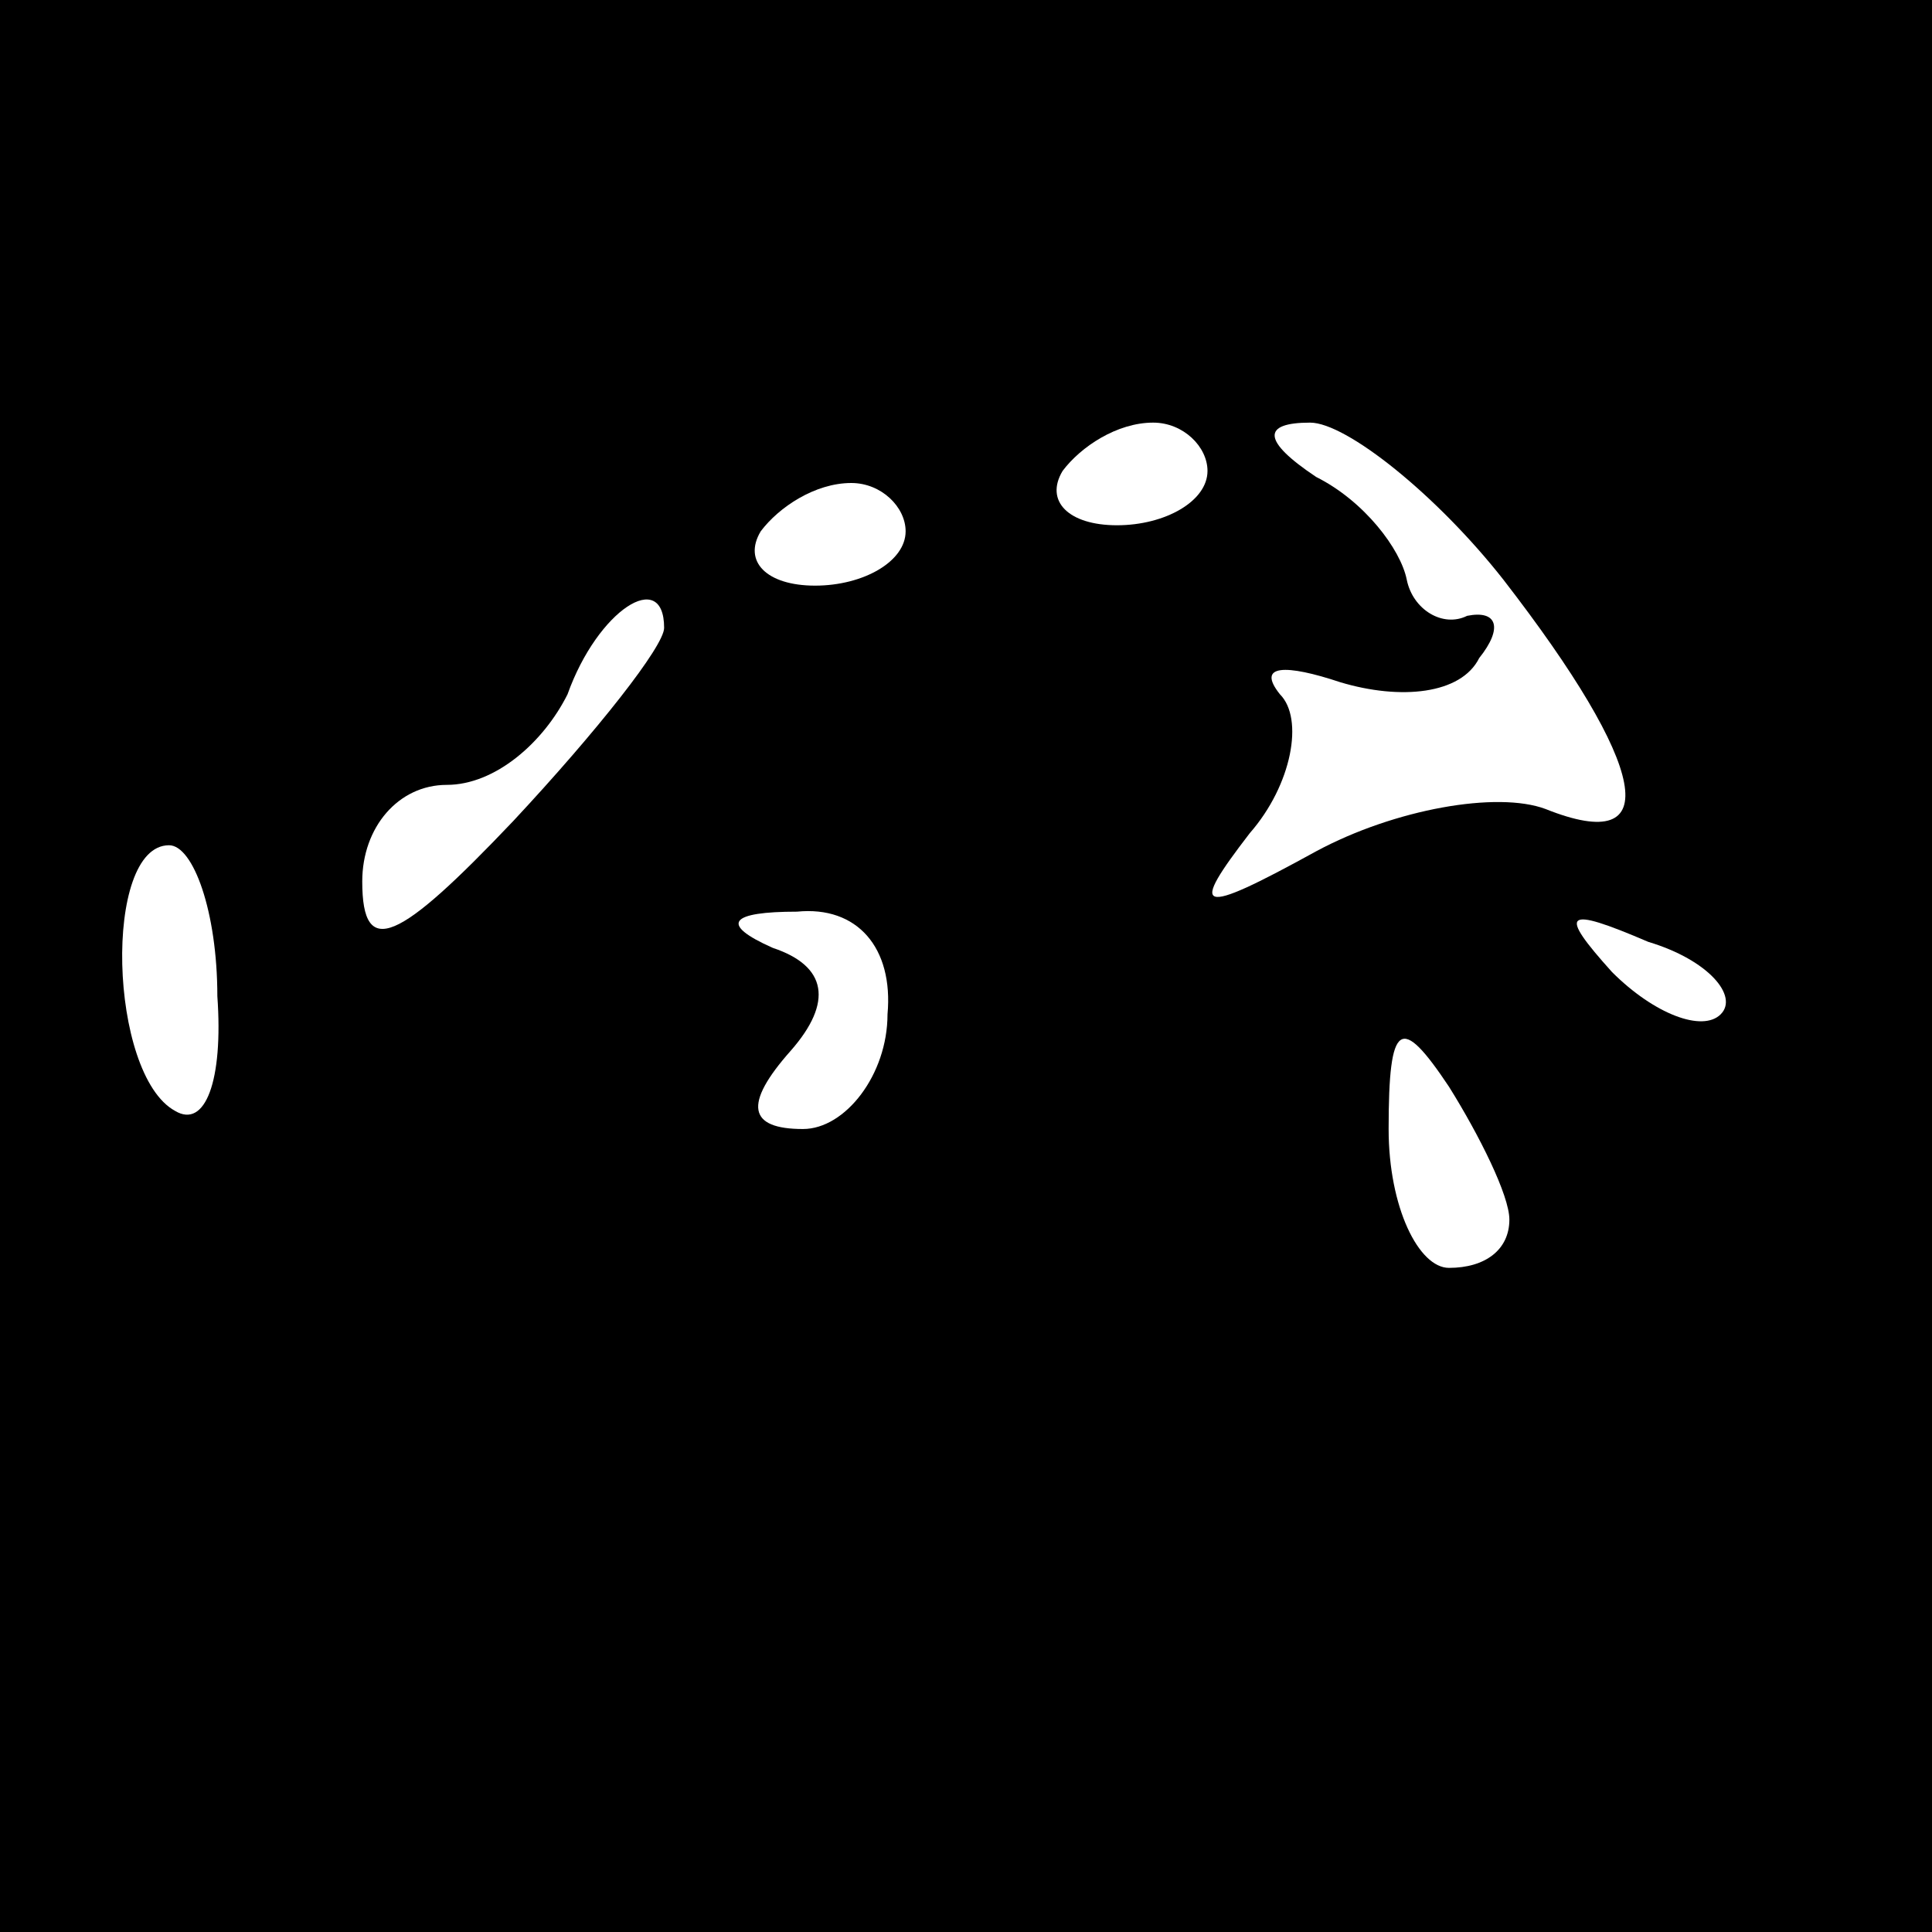 <?xml version="1.0" standalone="no"?>
<!DOCTYPE svg PUBLIC "-//W3C//DTD SVG 20010904//EN"
 "http://www.w3.org/TR/2001/REC-SVG-20010904/DTD/svg10.dtd">
<svg version="1.0" xmlns="http://www.w3.org/2000/svg"
 width="32pt" height="32pt" viewBox="0 0 32 32"
 preserveAspectRatio="xMidYMid meet">
<rect x="0" y="0" width="32" height="32" fill="#808080" stroke="none"/>
<g transform="translate(0,32) scale(0.1,-0.1)"
fill="#000000" stroke="none">
<path fill="#000000" stroke="none" d="M0 160 l0 -160 160 0 160 0 0 160 0
160 -160 0 -160 0 0 -160z"/>
<path fill="#ffffff" stroke="none" d="M200 242 c0 -5 -7 -9 -15 -9 -8 0 -12
4 -9 9 3 4 9 8 15 8 5 0 9 -4 9 -8z"/>
<path fill="#ffffff" stroke="none" d="M249 224 c24 -31 27 -46 7 -38 -8 3
-25 0 -38 -7 -20 -11 -21 -10 -11 3 7 8 9 19 5 23 -4 5 1 5 10 2 10 -3 20 -2
23 4 4 5 3 8 -2 7 -4 -2 -9 1 -10 6 -1 5 -7 13 -15 17 -9 6 -9 9 -1 9 6 0 21
-12 32 -26z"/>
<path fill="#ffffff" stroke="none" d="M150 232 c0 -5 -7 -9 -15 -9 -8 0 -12
4 -9 9 3 4 9 8 15 8 5 0 9 -4 9 -8z"/>
<path fill="#ffffff" stroke="none" d="M110 216 c0 -3 -11 -17 -25 -32 -19
-20 -25 -23 -25 -10 0 9 6 16 14 16 8 0 16 7 20 15 5 14 16 21 16 11z"/>
<path fill="#ffffff" stroke="none" d="M36 155 c1 -14 -2 -22 -7 -19 -11 6
-12 44 -1 44 4 0 8 -11 8 -25z"/>
<path fill="#ffffff" stroke="none" d="M147 152 c0 -10 -7 -19 -14 -19 -9 0
-10 4 -2 13 7 8 6 14 -3 17 -9 4 -7 6 4 6 10 1 16 -6 15 -17z"/>
<path fill="#ffffff" stroke="none" d="M285 152 c-3 -3 -11 0 -18 7 -9 10 -8
11 6 5 10 -3 15 -9 12 -12z"/>
<path fill="#ffffff" stroke="none" d="M250 118 c0 -5 -4 -8 -10 -8 -5 0 -10
10 -10 23 0 18 2 19 10 7 5 -8 10 -18 10 -22z"/>
</g>
</svg>
